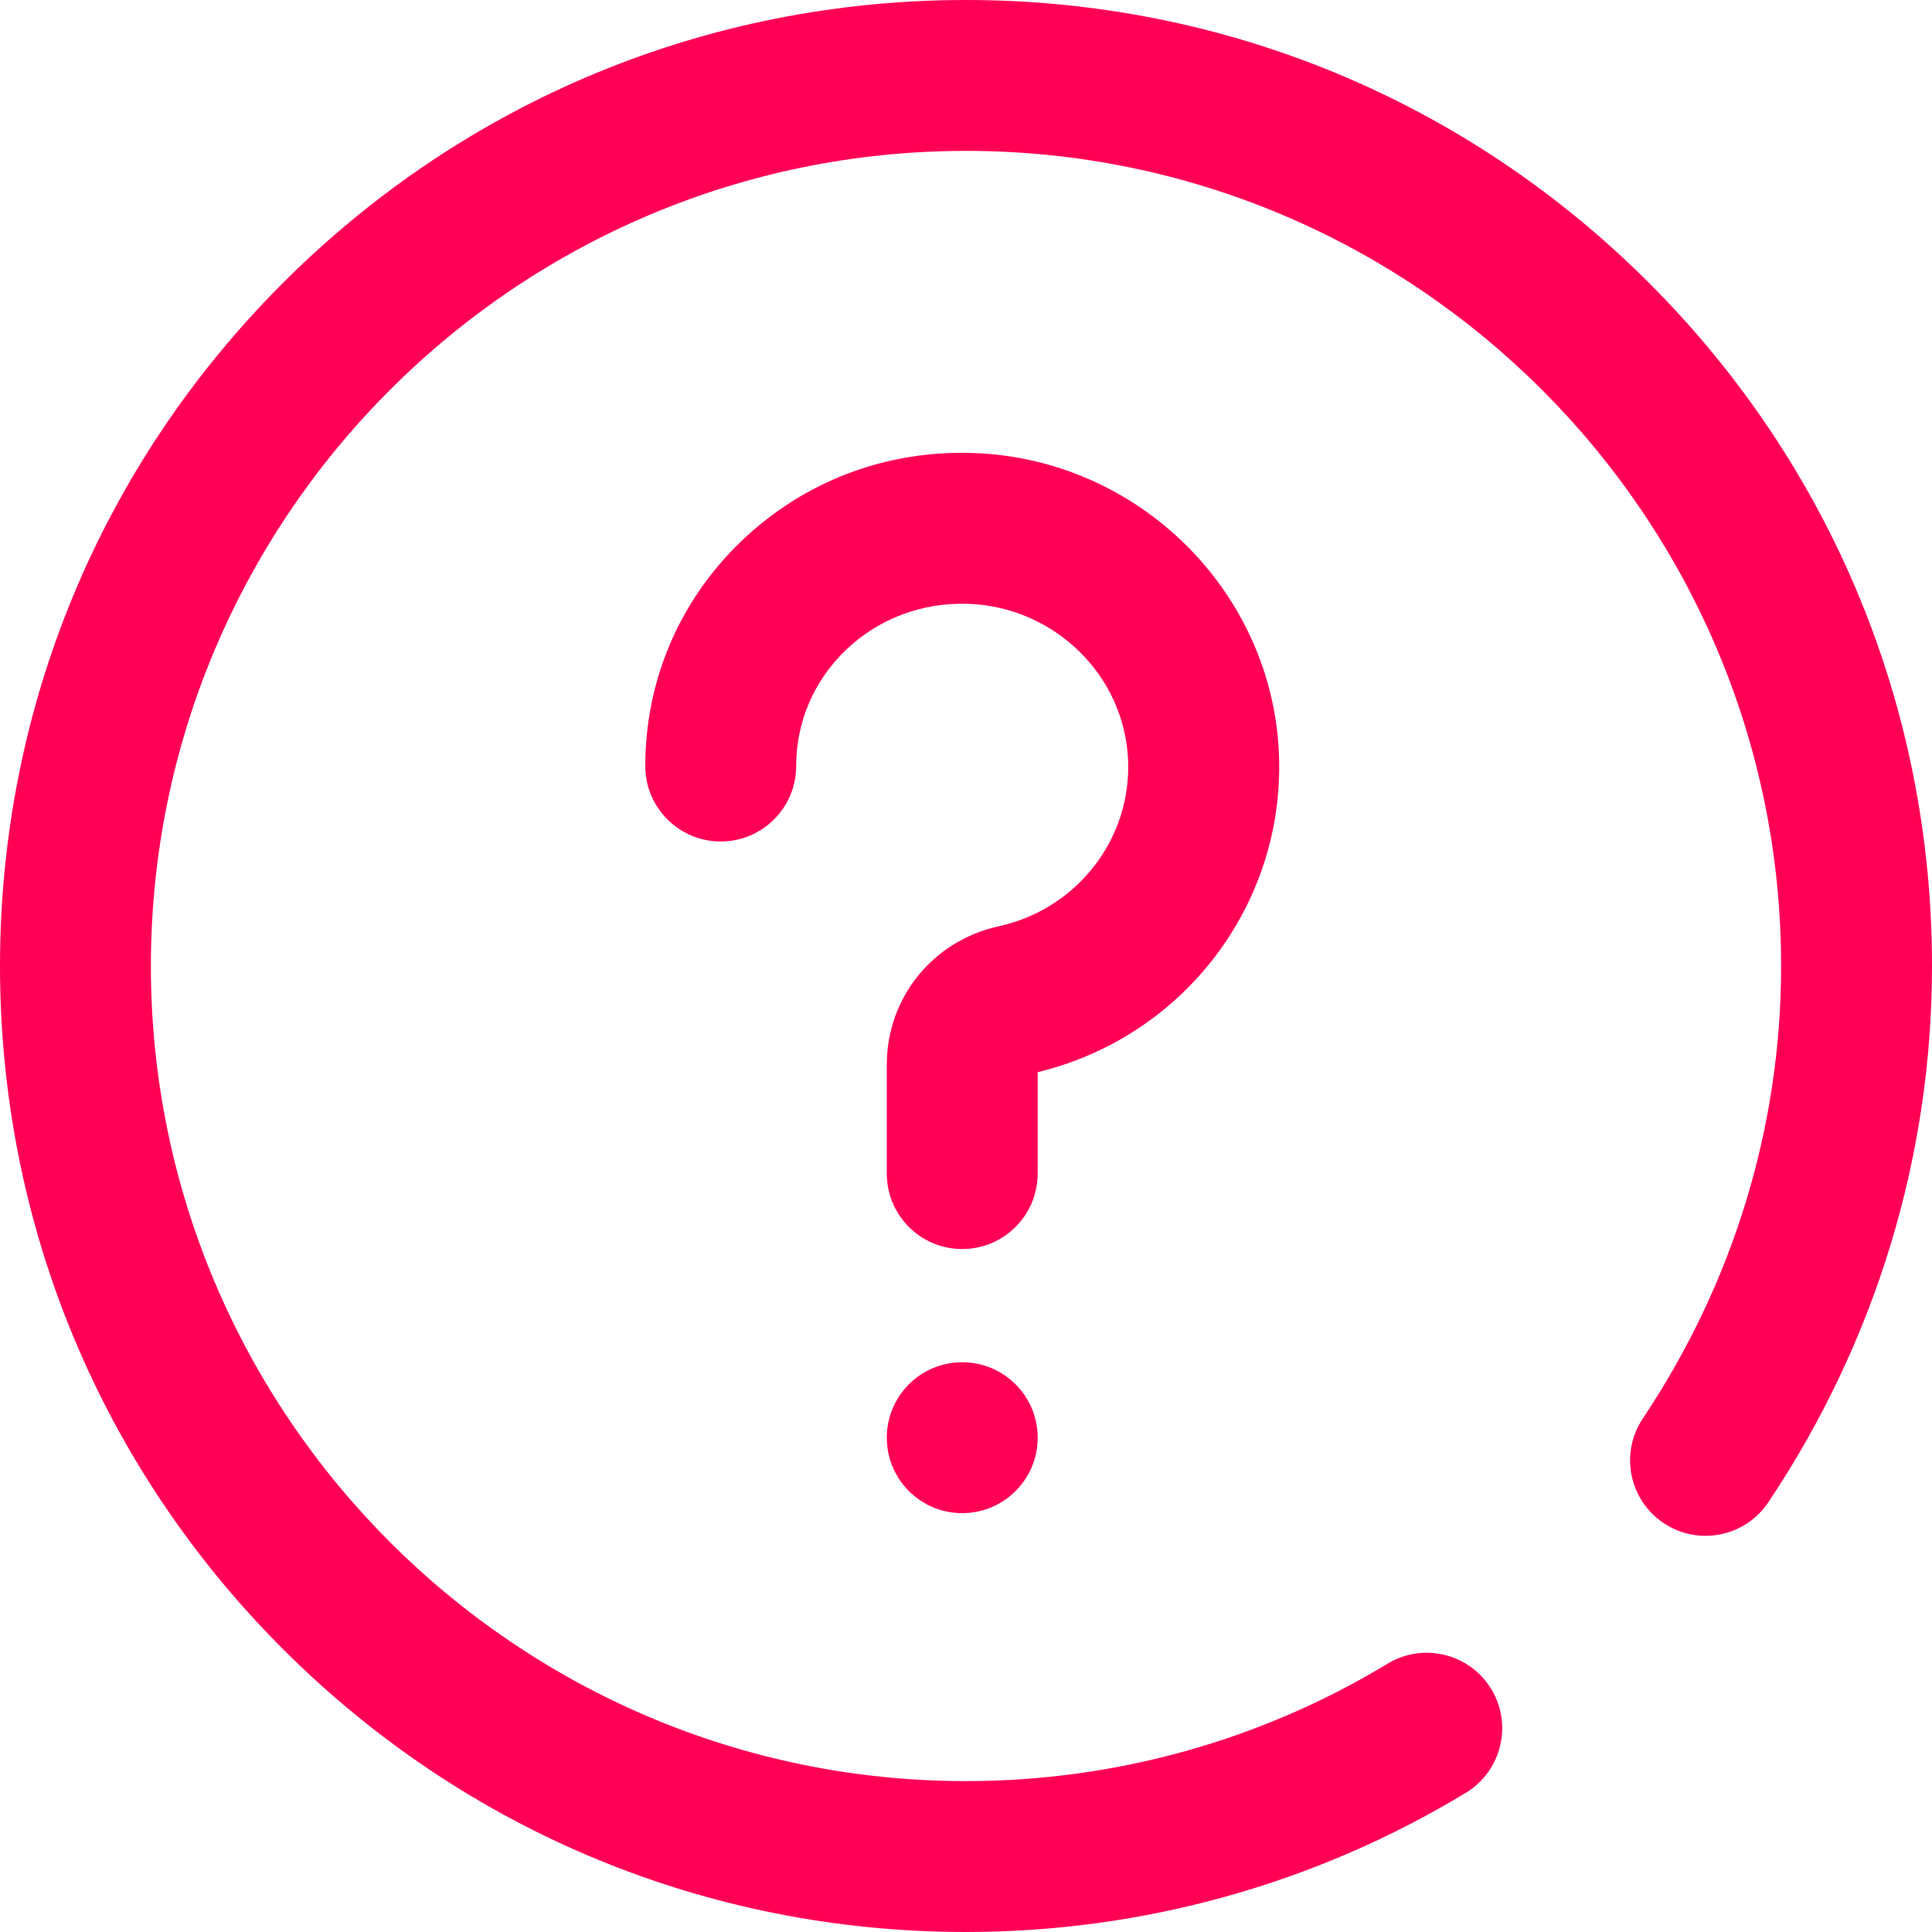 <?xml version="1.0" encoding="UTF-8"?>
<svg width="20px" height="20px" viewBox="0 0 20 20" version="1.1" xmlns="http://www.w3.org/2000/svg" xmlns:xlink="http://www.w3.org/1999/xlink">
    <!-- Generator: Sketch 64 (93537) - https://sketch.com -->
    <title>question (1)</title>
    <desc>Created with Sketch.</desc>
    <g id="Page-1" stroke="none" stroke-width="1" fill="none" fill-rule="evenodd">
        <g id="Desktop-HD" transform="translate(-151, -3663)" fill="#FF0055" fill-rule="nonzero">
            <g id="footer" transform="translate(0, 3523)">
                <g id="Group-35" transform="translate(150, 93)">
                    <g id="Group-11" transform="translate(1, 45)">
                        <g id="question-(1)" transform="translate(0, 2)">
                            <path d="M9.961,15.664 C9.529,15.664 9.18,15.314 9.18,14.883 C9.18,14.451 9.529,14.102 9.961,14.102 C10.392,14.102 10.742,14.451 10.742,14.883 C10.742,15.314 10.392,15.664 9.961,15.664 Z M10.742,12.148 L10.742,11.099 C12.253,10.734 13.299,9.363 13.24,7.814 C13.175,6.126 11.79,4.754 10.088,4.69 C9.178,4.655 8.319,4.981 7.669,5.607 C7.031,6.222 6.68,7.047 6.68,7.93 C6.68,8.361 7.029,8.711 7.461,8.711 C7.892,8.711 8.242,8.361 8.242,7.93 C8.242,7.475 8.424,7.05 8.753,6.732 C9.094,6.404 9.547,6.233 10.029,6.251 C10.92,6.285 11.645,6.997 11.678,7.874 C11.71,8.69 11.146,9.412 10.338,9.589 C9.656,9.739 9.18,10.328 9.18,11.022 L9.18,12.148 C9.18,12.58 9.529,12.93 9.961,12.93 C10.392,12.93 10.742,12.58 10.742,12.148 Z M15.174,18.559 C15.543,18.335 15.661,17.855 15.438,17.486 C15.214,17.117 14.734,16.999 14.365,17.222 C13.053,18.017 11.543,18.438 10,18.438 C5.348,18.438 1.562,14.652 1.562,10 C1.562,5.348 5.348,1.562 10,1.562 C14.652,1.562 18.438,5.348 18.438,10 C18.438,11.664 17.943,13.283 17.007,14.683 C16.767,15.042 16.863,15.527 17.222,15.767 C17.581,16.007 18.066,15.91 18.306,15.551 C19.414,13.894 20,11.974 20,10 C20,7.329 18.96,4.818 17.071,2.929 C15.182,1.04 12.671,0 10,0 C7.329,0 4.818,1.04 2.929,2.929 C1.04,4.818 0,7.329 0,10 C0,12.671 1.04,15.182 2.929,17.071 C4.818,18.96 7.329,20 10,20 C11.829,20 13.618,19.502 15.174,18.559 Z" id="Shape"></path>
                        </g>
                    </g>
                </g>
            </g>
        </g>
    </g>
</svg>